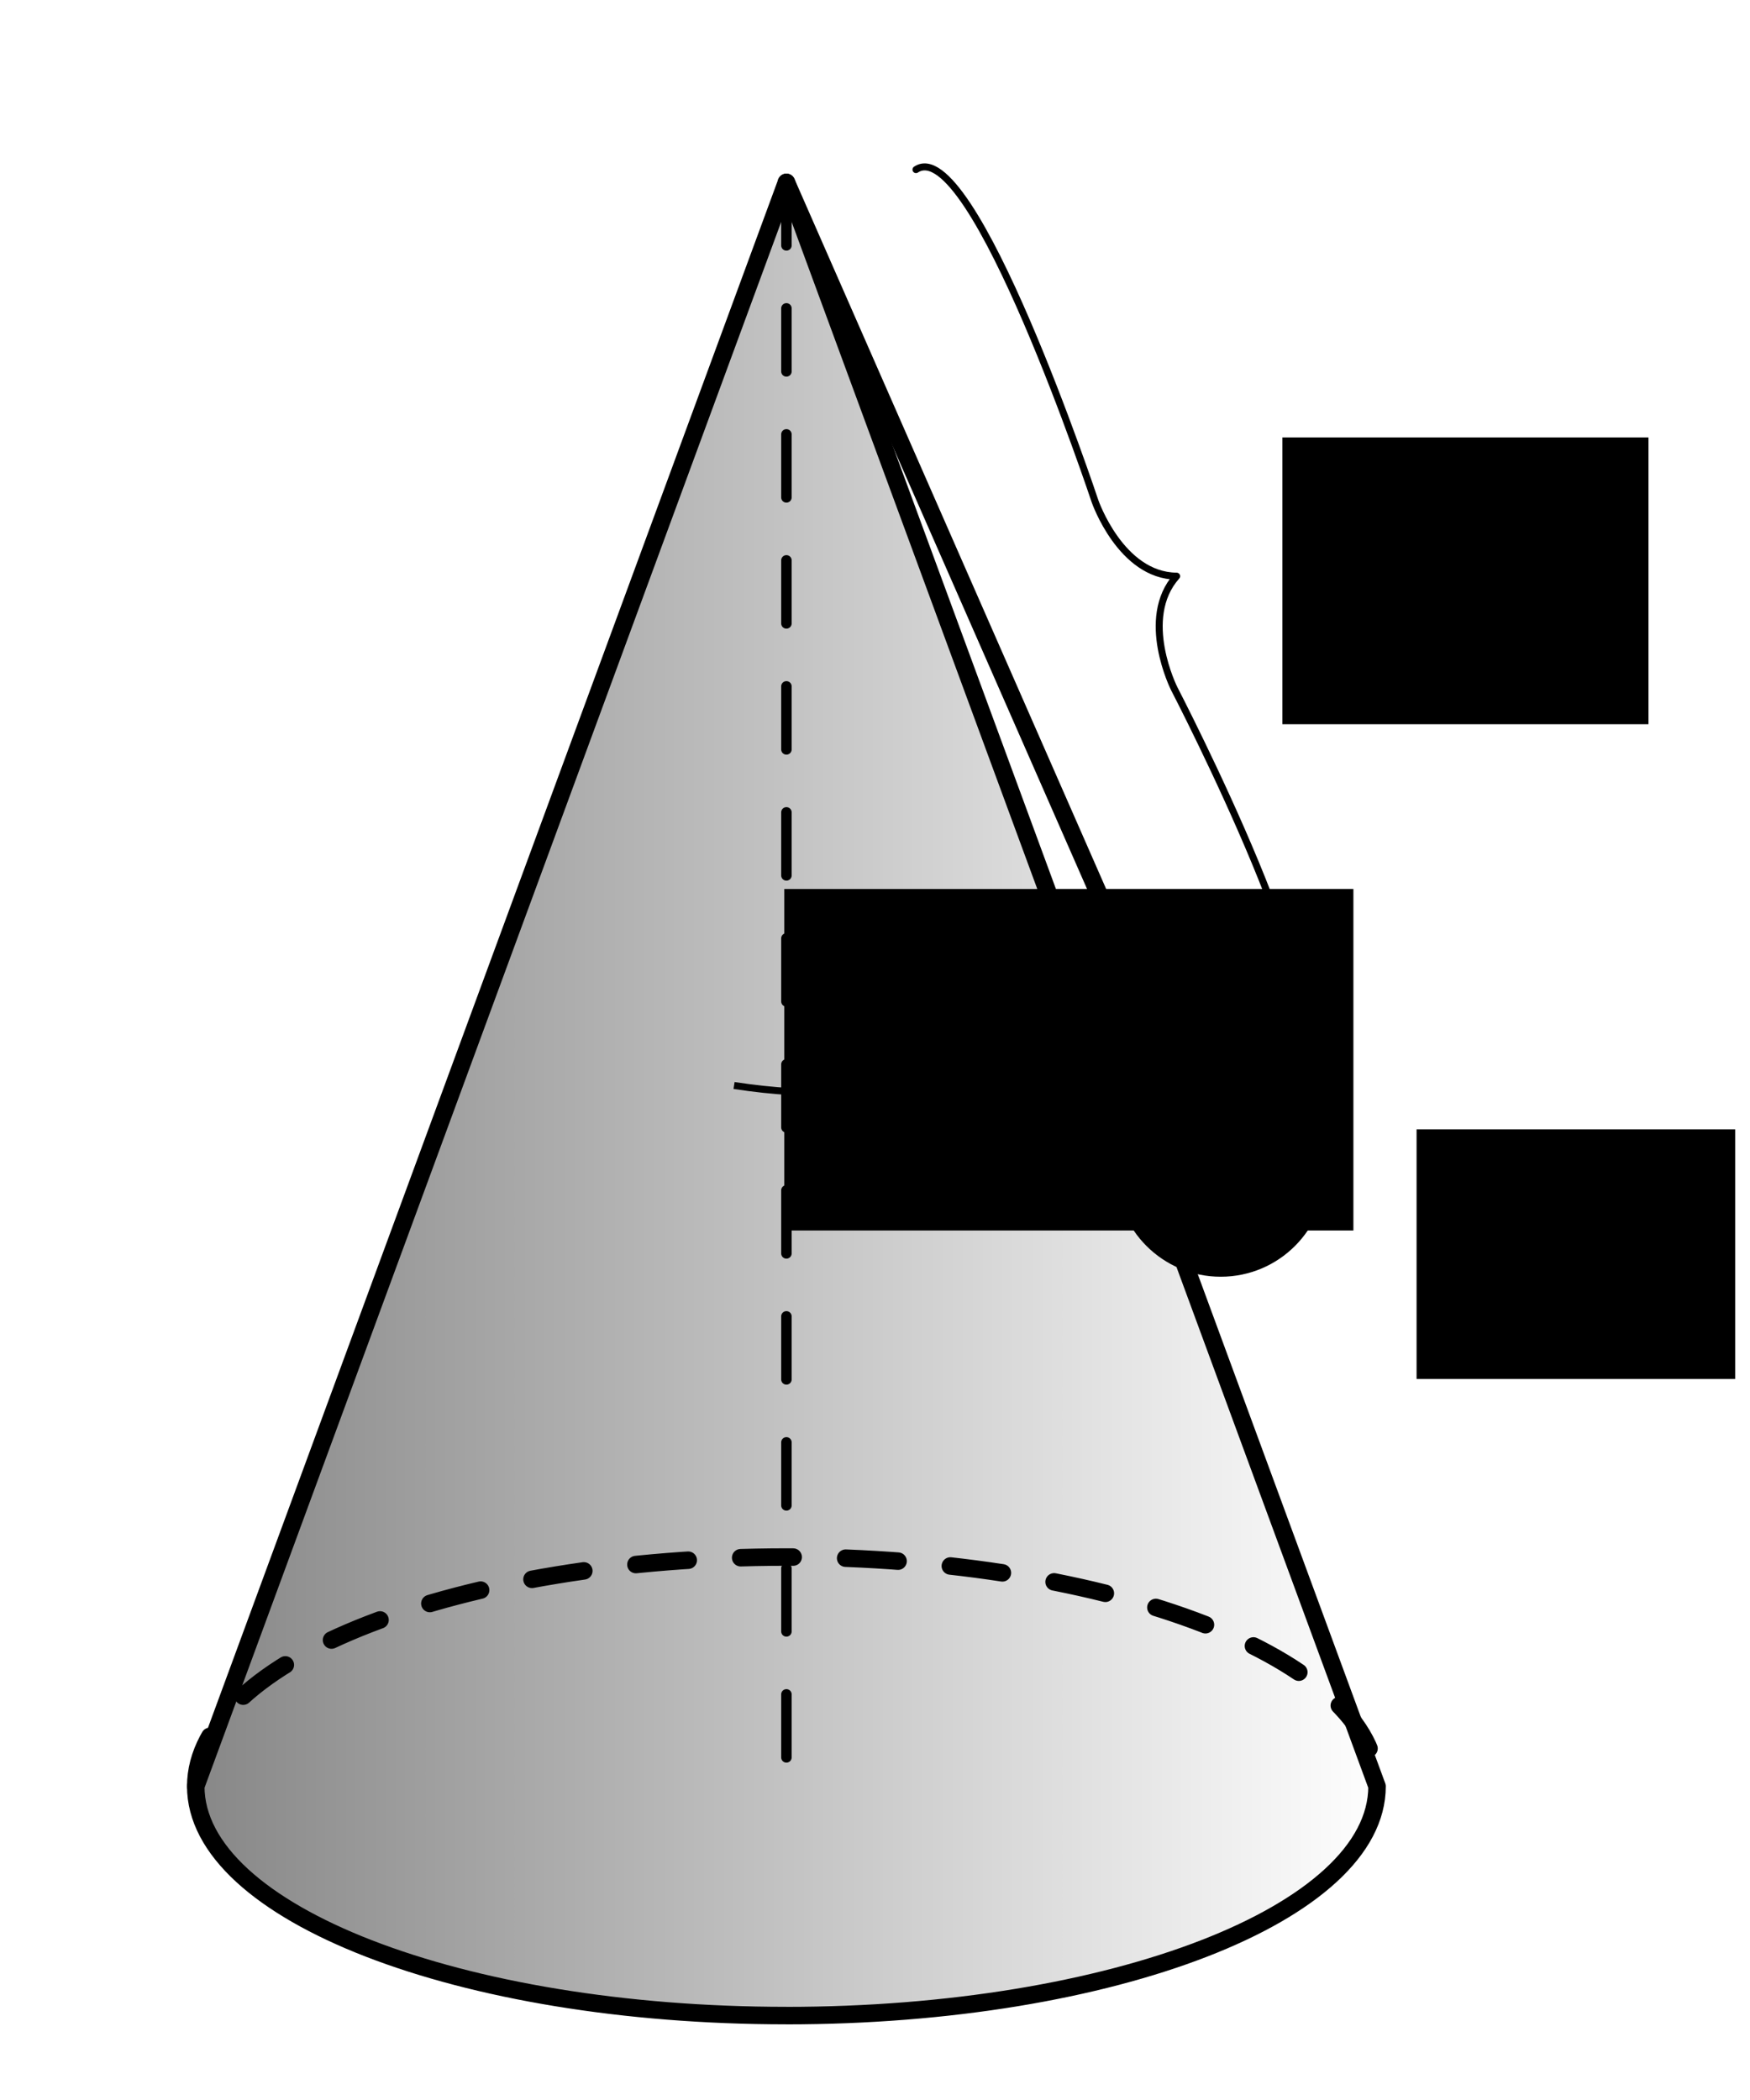 <?xml version="1.0" encoding="UTF-8" standalone="no"?>
<!-- Created with Inkscape (http://www.inkscape.org/) -->

<svg
   width="50mm"
   height="60mm"
   viewBox="0 0 50 60"
   version="1.1"
   id="svg4131"
   inkscape:version="1.2.2 (b0a84865, 2022-12-01)"
   sodipodi:docname="dinamica-circular-1.svg"
   xmlns:inkscape="http://www.inkscape.org/namespaces/inkscape"
   xmlns:sodipodi="http://sodipodi.sourceforge.net/DTD/sodipodi-0.dtd"
   xmlns:xlink="http://www.w3.org/1999/xlink"
   xmlns="http://www.w3.org/2000/svg"
   xmlns:svg="http://www.w3.org/2000/svg">
  <sodipodi:namedview
     id="namedview4133"
     pagecolor="#ffffff"
     bordercolor="#999999"
     borderopacity="1"
     inkscape:showpageshadow="0"
     inkscape:pageopacity="0"
     inkscape:pagecheckerboard="0"
     inkscape:deskcolor="#d1d1d1"
     inkscape:document-units="mm"
     showgrid="false"
     inkscape:zoom="1.4307099"
     inkscape:cx="227.85892"
     inkscape:cy="111.48312"
     inkscape:window-width="1390"
     inkscape:window-height="953"
     inkscape:window-x="0"
     inkscape:window-y="25"
     inkscape:window-maximized="0"
     inkscape:current-layer="layer1" />
  <defs
     id="defs4128">
    <linearGradient
       inkscape:collect="always"
       xlink:href="#linearGradient4496"
       id="linearGradient1875"
       x1="-219.093"
       y1="167.213"
       x2="-146.562"
       y2="167.213"
       gradientUnits="userSpaceOnUse"
       gradientTransform="translate(186.156,-135.814)" />
    <linearGradient
       inkscape:collect="always"
       id="linearGradient4496">
      <stop
         style="stop-color:#000000;stop-opacity:1;"
         offset="0"
         id="stop4492" />
      <stop
         style="stop-color:#000000;stop-opacity:0;"
         offset="1"
         id="stop4494" />
    </linearGradient>
  </defs>
  <g
     inkscape:label="Layer 1"
     inkscape:groupmode="layer"
     id="layer1">
    <path
       style="fill:none;stroke:#000000;stroke-width:0.5;stroke-linecap:round;stroke-linejoin:round;stroke-miterlimit:4;stroke-dasharray:1.5, 1.5;stroke-dashoffset:0"
       d="m 5.593,51.038 c 0,-3.618 7.555,-6.551 16.876,-6.551 9.32,0 16.876,2.933 16.876,6.551"
       id="path1864"
       inkscape:export-filename="C:\Backup\Academic\My Notes\Resueltos F1\PNG\U2EJ35.png"
       inkscape:export-xdpi="300"
       inkscape:export-ydpi="300" />
    <path
       id="path1862"
       style="fill:url(#linearGradient1875);fill-opacity:1;stroke:#000000;stroke-width:0.5;stroke-linecap:round;stroke-linejoin:round;stroke-miterlimit:4;stroke-dasharray:none"
       d="m 22.469,57.588 c -9.32,0 -16.876,-2.933 -16.876,-6.551 L 22.469,5.211 39.344,51.038 c 1e-5,3.618 -7.555,6.551 -16.876,6.551"
       inkscape:export-filename="C:\Backup\Academic\My Notes\Resueltos F1\PNG\U2EJ35.png"
       inkscape:export-xdpi="300"
       inkscape:export-ydpi="300" />
    <circle
       style="fill:#000000;fill-opacity:1;fill-rule:nonzero;stroke:none;stroke-width:0.3;stroke-linecap:round;stroke-linejoin:round;stroke-miterlimit:4;stroke-dasharray:none;stroke-dashoffset:0;stroke-opacity:0.96"
       id="circle1865-1"
       cx="34.878"
       cy="33.478"
       inkscape:export-filename="C:\Backup\Academic\My Notes\Resueltos F1\PNG\U2EJ35.png"
       inkscape:export-xdpi="300"
       inkscape:export-ydpi="300"
       r="3" />
    <path
       style="fill:none;stroke:#000000;stroke-width:0.3;stroke-linecap:round;stroke-linejoin:round;stroke-miterlimit:4;stroke-dasharray:1.8, 1.8;stroke-dashoffset:0;stroke-opacity:1"
       d="M 22.469,5.211 V 51.038"
       id="path1893"
       inkscape:export-filename="C:\Backup\Academic\My Notes\Resueltos F1\PNG\U2EJ35.png"
       inkscape:export-xdpi="300"
       inkscape:export-ydpi="300" />
    <flowRoot
       inkscape:export-ydpi="300"
       inkscape:export-xdpi="300"
       xml:space="preserve"
       id="flowRoot1521-2-9-3-9-0-1"
       style="font-style:normal;font-variant:normal;font-weight:normal;font-stretch:normal;font-size:26.667px;line-height:1.25;font-family:'Math Symbols';-inkscape-font-specification:'Math Symbols';letter-spacing:0px;word-spacing:0px;fill:#000000;fill-opacity:1;stroke:none;stroke-width:2.025"
       transform="matrix(0.131,0,0,0.131,16.899,-28.733)"
       inkscape:export-filename="C:\Backup\Academic\My Notes\Resueltos F1\PNG\U2EJ35.png"><flowRegion
         id="flowRegion1515-6-3-2-7-9-6"
         style="stroke-width:2.025"><rect
           id="rect1513-8-3-5-1-5-5"
           width="79.847"
           height="62.552"
           x="150.69"
           y="314.739"
           style="stroke-width:2.025" /></flowRegion><flowPara
         id="flowPara1519-5-9-6-1-0-5"
         style="font-style:normal;font-variant:normal;font-weight:normal;font-stretch:normal;font-size:32px;font-family:'CMU Classical Serif';-inkscape-font-specification:'CMU Classical Serif';stroke-width:2.025">$L$</flowPara></flowRoot>
    <path
       style="fill:none;stroke:#000000;stroke-width:0.2;stroke-linecap:butt;stroke-linejoin:miter;stroke-miterlimit:4;stroke-dasharray:none;stroke-opacity:1"
       d="m 33.604,25.978 c 0,0 -3.524,6.446 -12.631,5.036"
       id="path2094-6"
       inkscape:connector-curvature="0"
       inkscape:export-xdpi="300"
       inkscape:export-ydpi="300"
       inkscape:export-filename="C:\Backup\Academic\My Notes\Resueltos F1\PNG\U2EJ35.png" />
    <path
       id="path2972"
       style="display:inline;fill:none;stroke:#000000;stroke-width:0.2;stroke-linecap:round;stroke-linejoin:round;stroke-miterlimit:4;stroke-dasharray:none;stroke-opacity:1"
       d="m 26.171,4.846 c 1.607,-1.077 5.115,9.474 5.115,9.474 0,0 0.736,2.127 2.332,2.142 m 3.174,13.524 c 1.863,-0.472 -3.243,-10.31 -3.243,-10.31 0,0 -1.01,-2.004 0.069,-3.214"
       inkscape:connector-curvature="0"
       inkscape:export-xdpi="300"
       inkscape:export-ydpi="300"
       inkscape:export-filename="C:\Backup\Academic\My Notes\Resueltos F1\PNG\U2EJ35.png" />
    <flowRoot
       xml:space="preserve"
       id="flowRoot882"
       style="font-style:normal;font-variant:normal;font-weight:normal;font-stretch:normal;font-size:26.667px;line-height:1.25;font-family:'Math Symbols';-inkscape-font-specification:'Math Symbols';letter-spacing:0px;word-spacing:0px;fill:#000000;fill-opacity:1;stroke:none;stroke-width:3.062"
       transform="matrix(0.086,0,0,0.086,9.449,-1.668)"
       inkscape:export-filename="C:\Backup\Academic\My Notes\Resueltos F1\PNG\U2EJ35.png"
       inkscape:export-xdpi="300"
       inkscape:export-ydpi="300"><flowRegion
         id="flowRegion878"
         style="stroke-width:3.062"><rect
           id="rect876"
           width="189.073"
           height="113.458"
           x="150.69"
           y="314.739"
           style="stroke-width:3.062" /></flowRegion><flowPara
         id="flowPara880"
         style="font-style:normal;font-variant:normal;font-weight:normal;font-stretch:normal;font-size:32px;font-family:'Math Symbols';-inkscape-font-specification:'Math Symbols';stroke-width:3.062">$\alpha$</flowPara></flowRoot>
    <flowRoot
       xml:space="preserve"
       id="flowRoot882-1"
       style="font-style:normal;font-variant:normal;font-weight:normal;font-stretch:normal;font-size:26.667px;line-height:1.25;font-family:'Math Symbols';-inkscape-font-specification:'Math Symbols';letter-spacing:0px;word-spacing:0px;fill:#000000;fill-opacity:1;stroke:none;stroke-width:2.326"
       transform="matrix(0.114,0,0,0.114,23.295,-3.613)"
       inkscape:export-filename="C:\Backup\Academic\My Notes\Resueltos F1\PNG\U2EJ35.png"
       inkscape:export-xdpi="300"
       inkscape:export-ydpi="300"><flowRegion
         id="flowRegion878-6"
         style="stroke-width:2.326"><rect
           id="rect876-6"
           width="79.847"
           height="62.552"
           x="150.69"
           y="314.739"
           style="stroke-width:2.326" /></flowRegion><flowPara
         id="flowPara880-0"
         style="font-style:normal;font-variant:normal;font-weight:normal;font-stretch:normal;font-size:32px;font-family:'CMU Classical Serif';-inkscape-font-specification:'CMU Classical Serif';stroke-width:2.326">$m$</flowPara></flowRoot>
    <path
       style="fill:none;stroke:#000000;stroke-width:0.5;stroke-linecap:round;stroke-linejoin:round;stroke-miterlimit:4;stroke-dasharray:none;stroke-opacity:1"
       d="M 22.469,5.211 34.878,33.478"
       id="path2048"
       inkscape:export-filename="C:\Backup\Academic\My Notes\Resueltos F1\PNG\U2EJ35.png"
       inkscape:export-xdpi="300"
       inkscape:export-ydpi="300"
       sodipodi:nodetypes="cc" />
  </g>
</svg>
